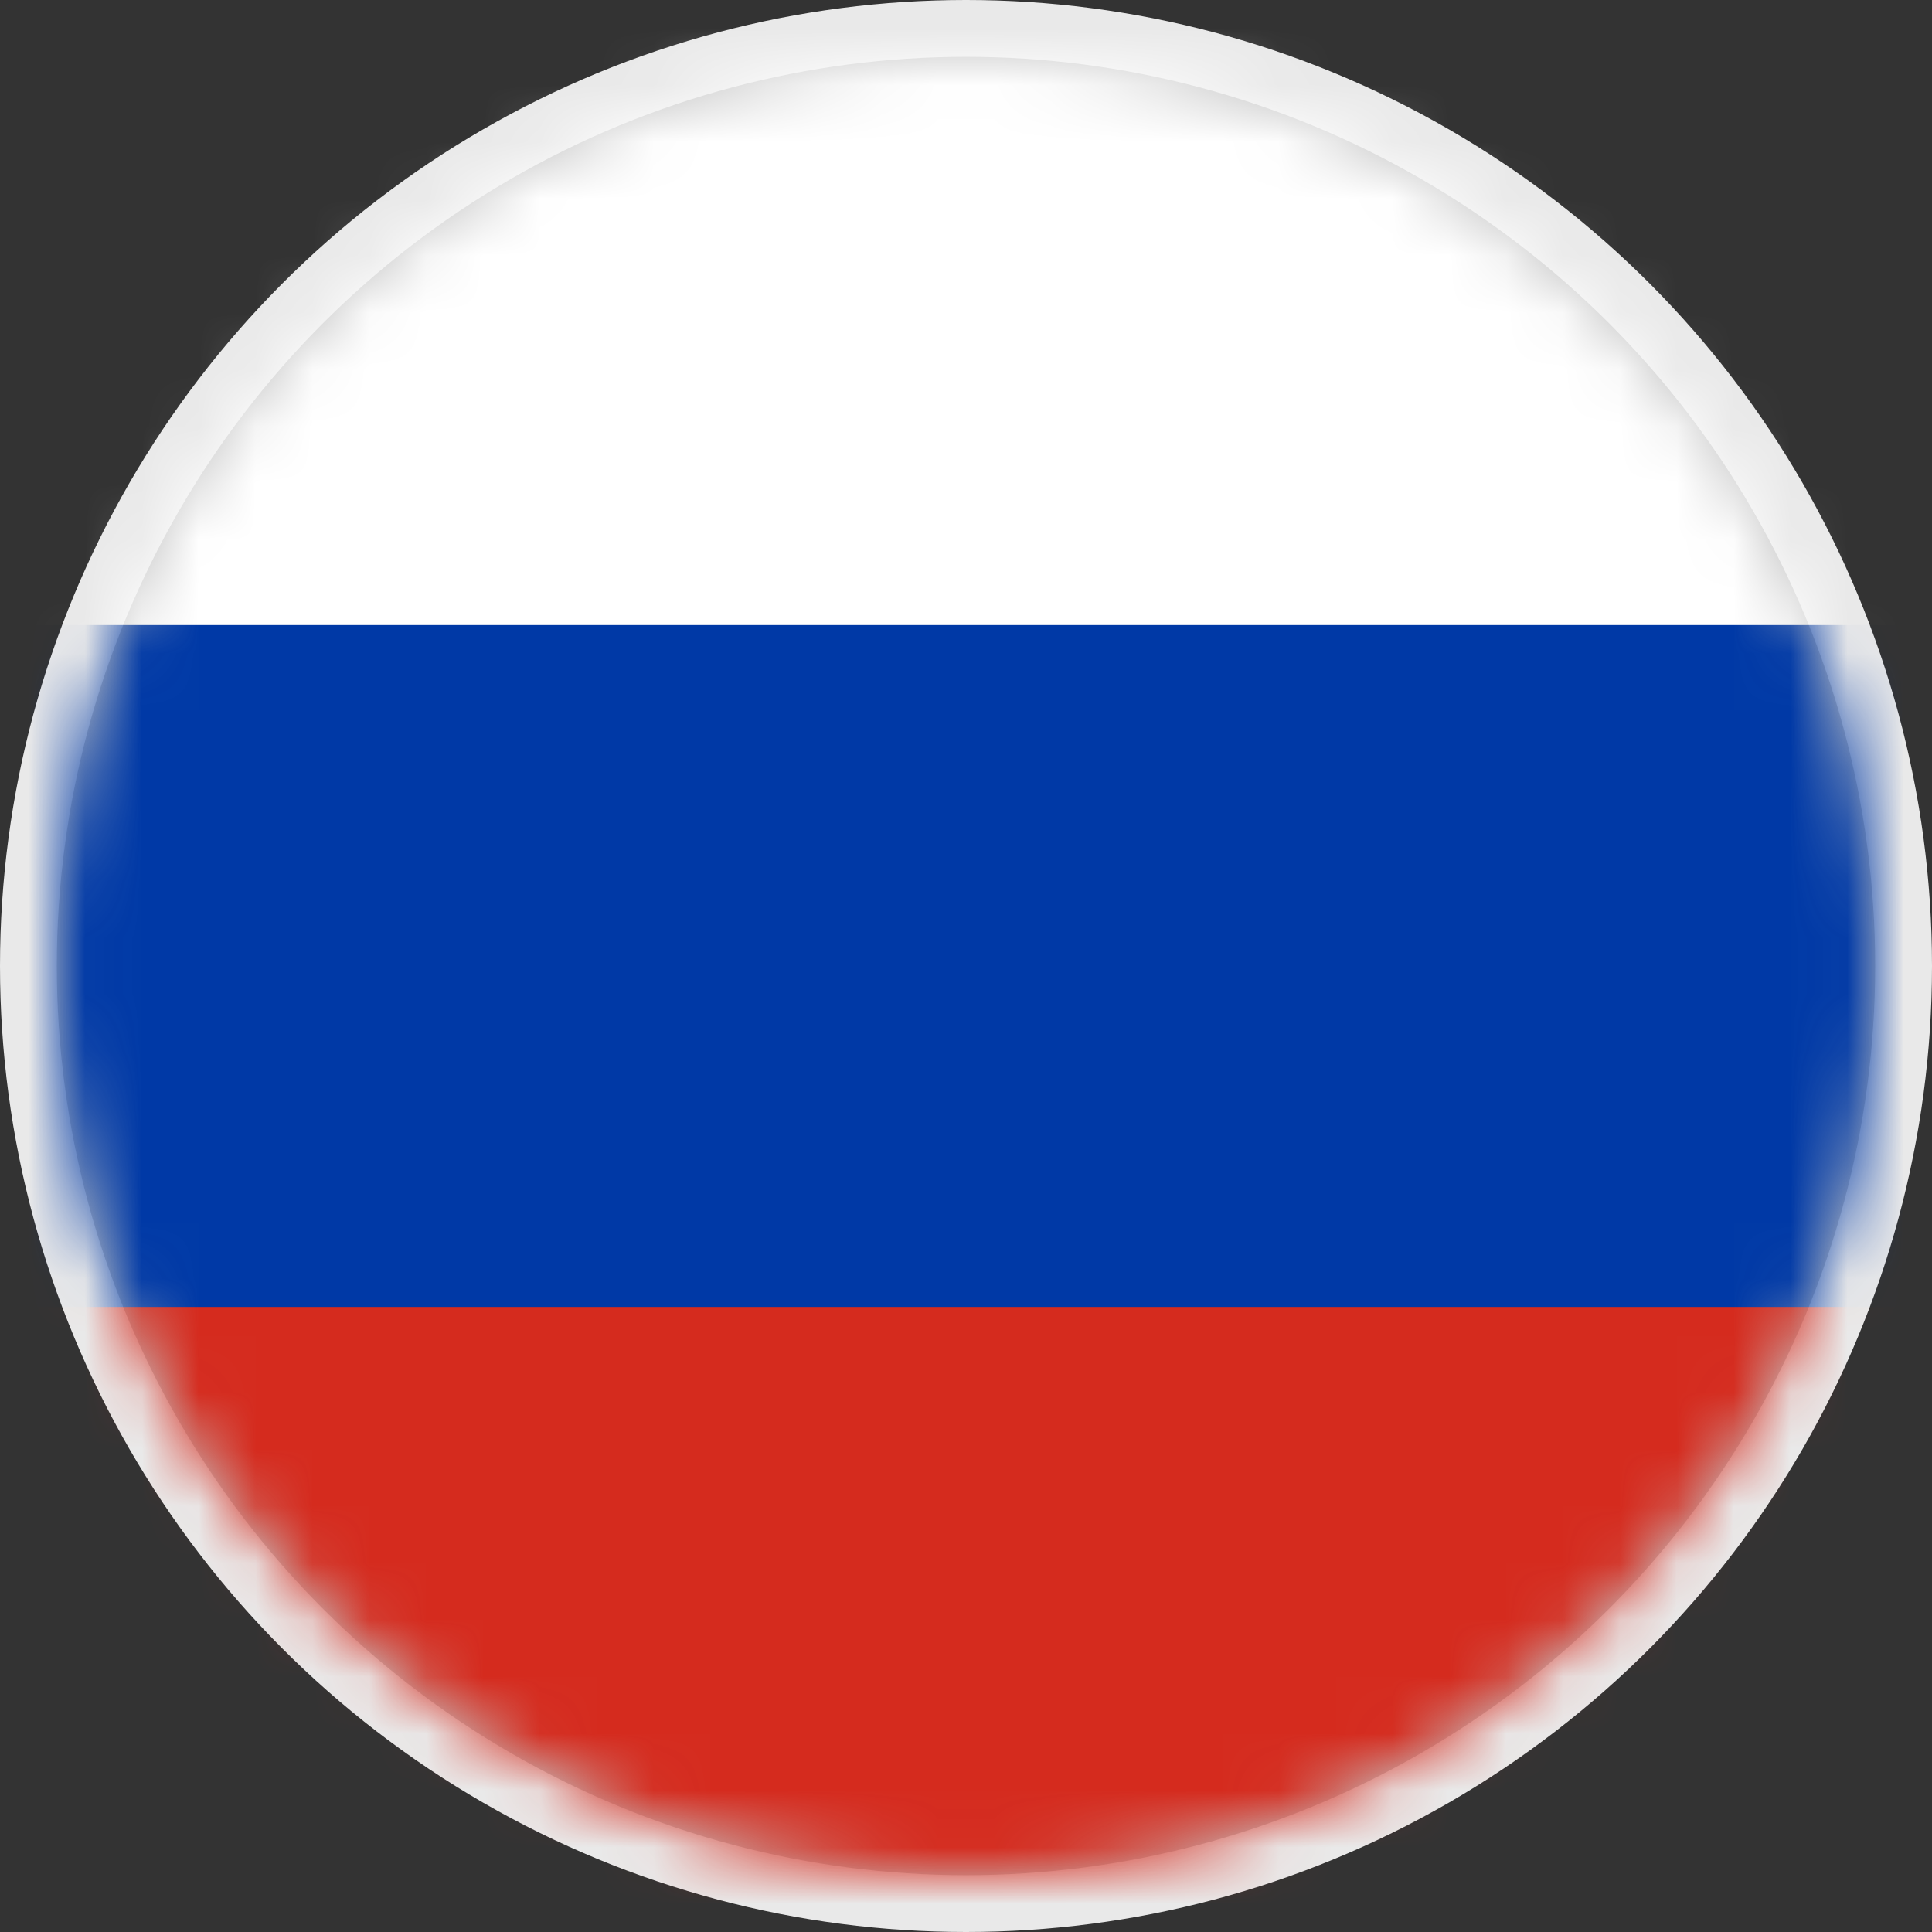 <svg width="34" height="34" viewBox="0 0 34 34" fill="none" xmlns="http://www.w3.org/2000/svg">
<rect x="0" y="0" width="34" height="34" fill="#333333" stroke="none"/>
<circle cx="17" cy="17" r="16.5" fill="#C4C4C4" stroke="#E9E9E9"/>
<mask id="mask0_37:231" style="mask-type:alpha" maskUnits="userSpaceOnUse" x="1" y="1" width="32" height="32">
<circle cx="17" cy="17" r="16" fill="#C4C4C4"/>
</mask>
<g mask="url(#mask0_37:231)">
<path d="M45 -1L-10 -1L-10 17L45 17L45 -1Z" fill="white"/>
<path d="M45 17L-10 17L-10 35L45 35L45 17Z" fill="#D52B1E"/>
<path d="M45 11L-10 11L-10 23L45 23L45 11Z" fill="#0039A6"/>
</g>
</svg>
